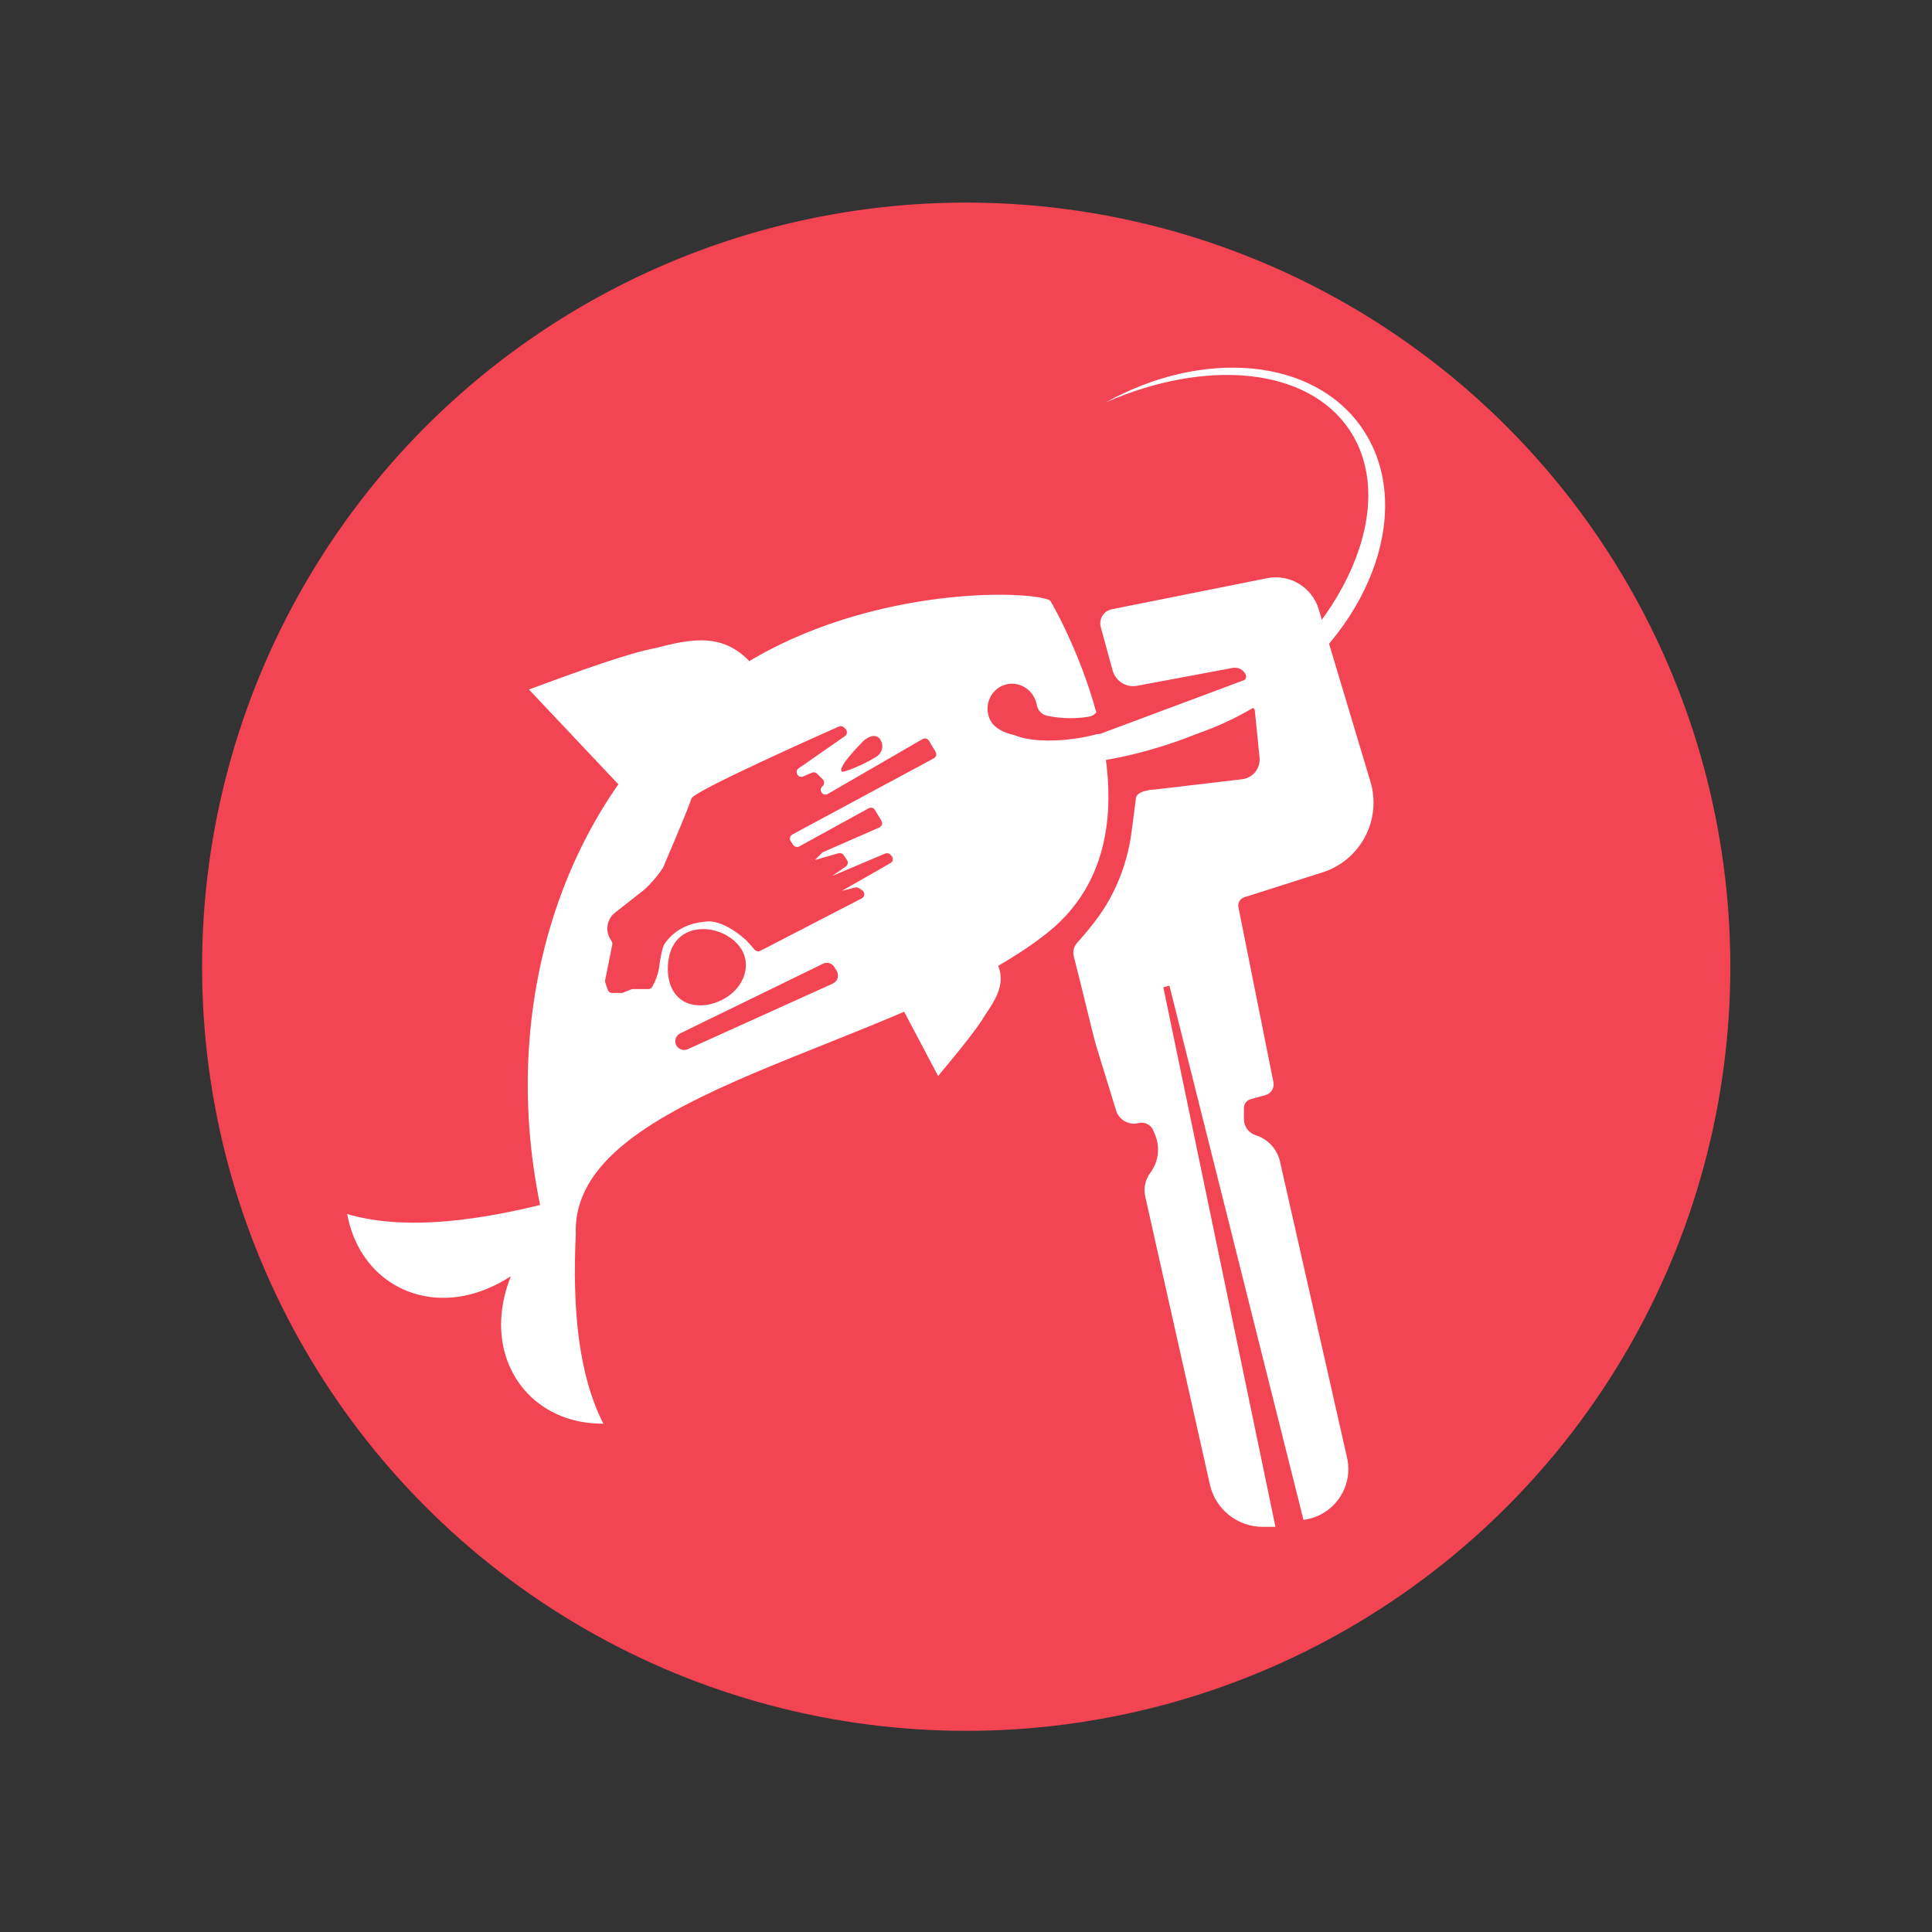 <?xml version="1.0" encoding="UTF-8"?>
<svg xmlns="http://www.w3.org/2000/svg" version="1.1" viewBox="0 0 1000 1000">
  <rect x="0" y="0" width="1000" height="1000" fill="#333333" stroke="none"/>
  <defs>
    <style>
      .cls-1 {
        fill: #fff;
      }

      .cls-2 {
        fill: #f34453;
      }
    </style>
  </defs>
  <!-- Generator: Adobe Illustrator 28.7.1, SVG Export Plug-In . SVG Version: 1.2.0 Build 142)  -->
  <g>
    <g id="_Слой_1" data-name="Слой_1">
      <circle class="cls-2" cx="500.11" cy="500.37" r="395.51"/>
      <path class="cls-1" d="M273.77,356.87l46.45,49.26c17.49-24.57,40.2-45.77,67.61-63.94h0c-8.55-8.88-17.71-11.36-28.39-10.62-6.12.42-12.75,1.91-20.03,3.85-13.85,2.53-39.31,11.74-65.63,21.45Z"/>
      <path class="cls-1" d="M485.58,556.96l-17.9-33.85,48.02-25.3c3.19,6.2,2.77,11.6.29,17.25-1.42,3.24-3.51,6.56-5.99,10.17-4.07,7.05-14.03,19.2-24.44,31.74Z"/>
      <path class="cls-2" d="M698.49,222.55c-21.7-32.51-74.14-37.08-126.16-14.29-4.72,2.62-9.38,5.5-13.95,8.69-53.21,37.17-73.97,99.34-46.36,138.85,18.59,26.61,54.37,36.13,92,28.18,10.65-4.62,21.28-10.37,31.64-17.28,60.77-40.57,88.9-105.11,62.83-144.16Z"/>
      <path class="cls-1" d="M573.34,402.16c-.56-7.5-1.69-14.93-3.2-22.12-.97-.17-1.99-.15-3.01.12-3.42.91-7.12,1.66-10.98,2.2-12.85,1.82-24.45.95-31.07-1.86-.59-.25-1.25-.29-1.87-.47-5.52-1.56-10.26-4.31-11.67-9.98-1.74-7.02,2.42-14.1,9.29-15.81,2.54-.63,5.08-.43,7.38.45,3.17,1.16,5.86,3.57,7.35,6.82.38.76.65,1.56.86,2.39.07.29.13.57.18.85.5,2.75,2.46,5.05,5.19,5.66,3.71.84,7.9,1.31,12.32,1.31,3.31,0,6.5-.27,9.45-.76,1.57-.26,2.91-1.04,3.9-2.13-4.48-16.57-10.54-31.25-15.44-41.69-4.76-10.15-8.43-16.31-8.47-16.31-10.1-5.64-99.22-8.16-166.76,38.43-81.3,56.08-119.84,164.44-97.24,274.45-38.41,9.36-72.69,12.59-99.85,4.68,5.83,31.63,33.18,48.78,62.71,41.83,7.61-1.79,15.06-5.13,22.01-9.67-2.95,7.44-4.7,15.1-5.01,22.65-1.25,30.31,20.75,53.93,52.91,53.69-12.83-25.06-16.16-59.13-14.28-98.38-2.62-74.7,167.63-95.14,243.88-155.52,27.02-21.4,33.59-51.65,31.42-80.85Z"/>
      <path class="cls-1" d="M575.89,347.05l-6.13-22.47c-1.13-4.15,1.49-8.39,5.71-9.23l80.36-16.07c11.72-2.34,23.29,4.61,26.73,16.06l26.77,89.22c5.94,19.8-5.09,40.71-24.8,46.98l-40.51,12.89c-2.16.69-3.46,2.89-3.01,5.11l18.12,90.6c.59,2.96-1.21,5.87-4.12,6.67l-7.62,2.09c-2.09.57-3.54,2.47-3.54,4.64v5.74c0,3.81,2.48,7.19,6.12,8.32h0c6.32,1.97,11.1,7.16,12.56,13.62l34.71,153.3c3.46,15.28-7.02,30.21-22.56,32.15h0s-69.38-276.46-69.38-276.46l-3.17.77,58.04,279.31h-6.59c-13.11,0-24.47-9.09-27.34-21.88l-33.47-149.11c-.96-4.28,0-8.77,2.64-12.28h0c4.18-5.57,5.15-12.92,2.56-19.39l-.94-2.36c-1.23-3.07-4.54-4.77-7.75-3.96h0c-4.99,1.25-10.09-1.63-11.6-6.55l-10.65-34.63c-.63-2.05-8.22-33.41-11.24-45.17-.63-2.48.03-5.09,1.75-6.98,4.17-4.59,10.63-12.31,14.86-19.27,7.14-11.74,11.6-24.91,13.36-38.54l2.16-16.71c0-4.23,8.91-4.82,9.66-4.79l45.35-5.34c5.56-.65,9.56-5.64,9.01-11.21l-2.44-24.39c-.09-.94-1.05-1.55-1.94-1.23-20.53,11.2-46.25,22.05-76.97,27.17l-3.75-12.86,76.85-28.68c1.1-.41,1.64-1.65,1.19-2.73h0c-1.11-2.69-3.95-4.23-6.81-3.7l-49.54,9.26c-5.62,1.05-11.1-2.39-12.6-7.9Z"/>
      <path class="cls-1" d="M704.71,221.2c-25.23-36.12-82.14-40.79-132.37-12.93,52.02-22.79,104.45-18.22,126.16,14.29,26.07,39.05-2.06,103.59-62.83,144.16-10.36,6.91-20.99,12.66-31.64,17.28,18.26-3.86,36.95-11.8,54.33-23.94,53.21-37.17,73.97-99.34,46.36-138.85Z"/>
      <path class="cls-2" d="M351.98,485.05c6.43-5.6,15.83-4.77,21.93-1.99,1.44.65,10.48,4.76,11.96,13.96,1.17,7.27-3.15,12.87-3.99,13.96-6.53,8.46-21.22,12.94-29.91,5.98-8.01-6.41-6.18-18.74-5.98-19.94.37-2.29,1.29-7.88,5.98-11.96Z"/>
      <path class="cls-2" d="M350.03,540.97h0c1.09,2.17,3.7,3.1,5.91,2.1l75.15-34c2.46-1.11,3.41-4.13,2.01-6.45l-1.24-2.06c-1.21-2.01-3.75-2.77-5.86-1.74l-73.92,36.06c-2.26,1.1-3.19,3.84-2.06,6.09Z"/>
      <g>
        <path class="cls-2" d="M333.16,460.75l-14.8,11.63c-4.14,3.26-5.22,9.08-2.51,13.6l.76,1.26c.31.52.42,1.13.3,1.72l-3.68,18.39c-.08.41-.06.84.08,1.24l1.24,3.71c.33.99,1.26,1.66,2.3,1.66h4.79c.31,0,.62-.06.91-.18l4.08-1.64c.29-.12.6-.18.91-.18h8c.92,0,1.76-.52,2.17-1.34l.76-1.53c1.69-3.37,2.7-7.04,2.99-10.8,0,0,1.25-8.13,2.53-9.74h0c7-10.49,19.06-11.23,19.06-11.23,0,0,1.22-.26,1.84-.26,6.04-1,14.02,2.99,21.59,9.8l4.13,4.72c.74.84,1.95,1.07,2.94.56l52.48-27.14c1.64-.85,1.77-3.15.23-4.17l-1.66-1.11c-.57-.38-1.27-.5-1.93-.34l-6.93,1.73,25.16-14.37c1.39-.79,1.64-2.69.51-3.82l-.59-.59c-.7-.7-1.75-.9-2.66-.52l-27.41,11.58,7.02-4.88c1.09-.75,1.37-2.24.63-3.34l-1.69-2.53c-.59-.88-1.67-1.28-2.69-.99l-12.25,3.5,3.66-3.66c.21-.21.47-.39.74-.51l28.95-12.67c1.34-.59,1.86-2.22,1.11-3.47l-3.36-5.6c-.67-1.12-2.11-1.51-3.25-.88l-35.88,19.73c-1.1.61-2.49.27-3.19-.78l-1.27-1.91c-.79-1.19-.39-2.8.87-3.48l73.17-39.4c1.22-.66,1.64-2.2.93-3.38l-3.44-5.74c-.68-1.14-2.15-1.52-3.3-.85l-49.04,28.39c-2.57,1.49-5.05-2.06-2.77-3.96h0c1.1-.91,1.17-2.57.16-3.58l-2.94-2.94c-.7-.7-1.76-.91-2.67-.51l-4.5,1.93c-2.69,1.15-4.74-2.55-2.34-4.22l23.91-16.63c1.24-.86,1.4-2.64.33-3.71l-.76-.76c-.71-.71-1.77-.91-2.69-.51-10.73,4.76-74.92,33.35-76.25,37.21-2.97,8.64-15.93,38.5-13.96,33.9,0,1.99-7.26,10.76-10.85,13.58Z"/>
        <path class="cls-2" d="M436.04,399.45c.18.34,9.18-2.58,17.44-7.7,3.6-2.23,4.37-7.08,1.27-9.96h0c-3.59-2.91-8.99,2.66-8.67,2.59,0,0-13.73,13.72-10.05,15.07Z"/>
      </g>
    </g>
  </g>
</svg>